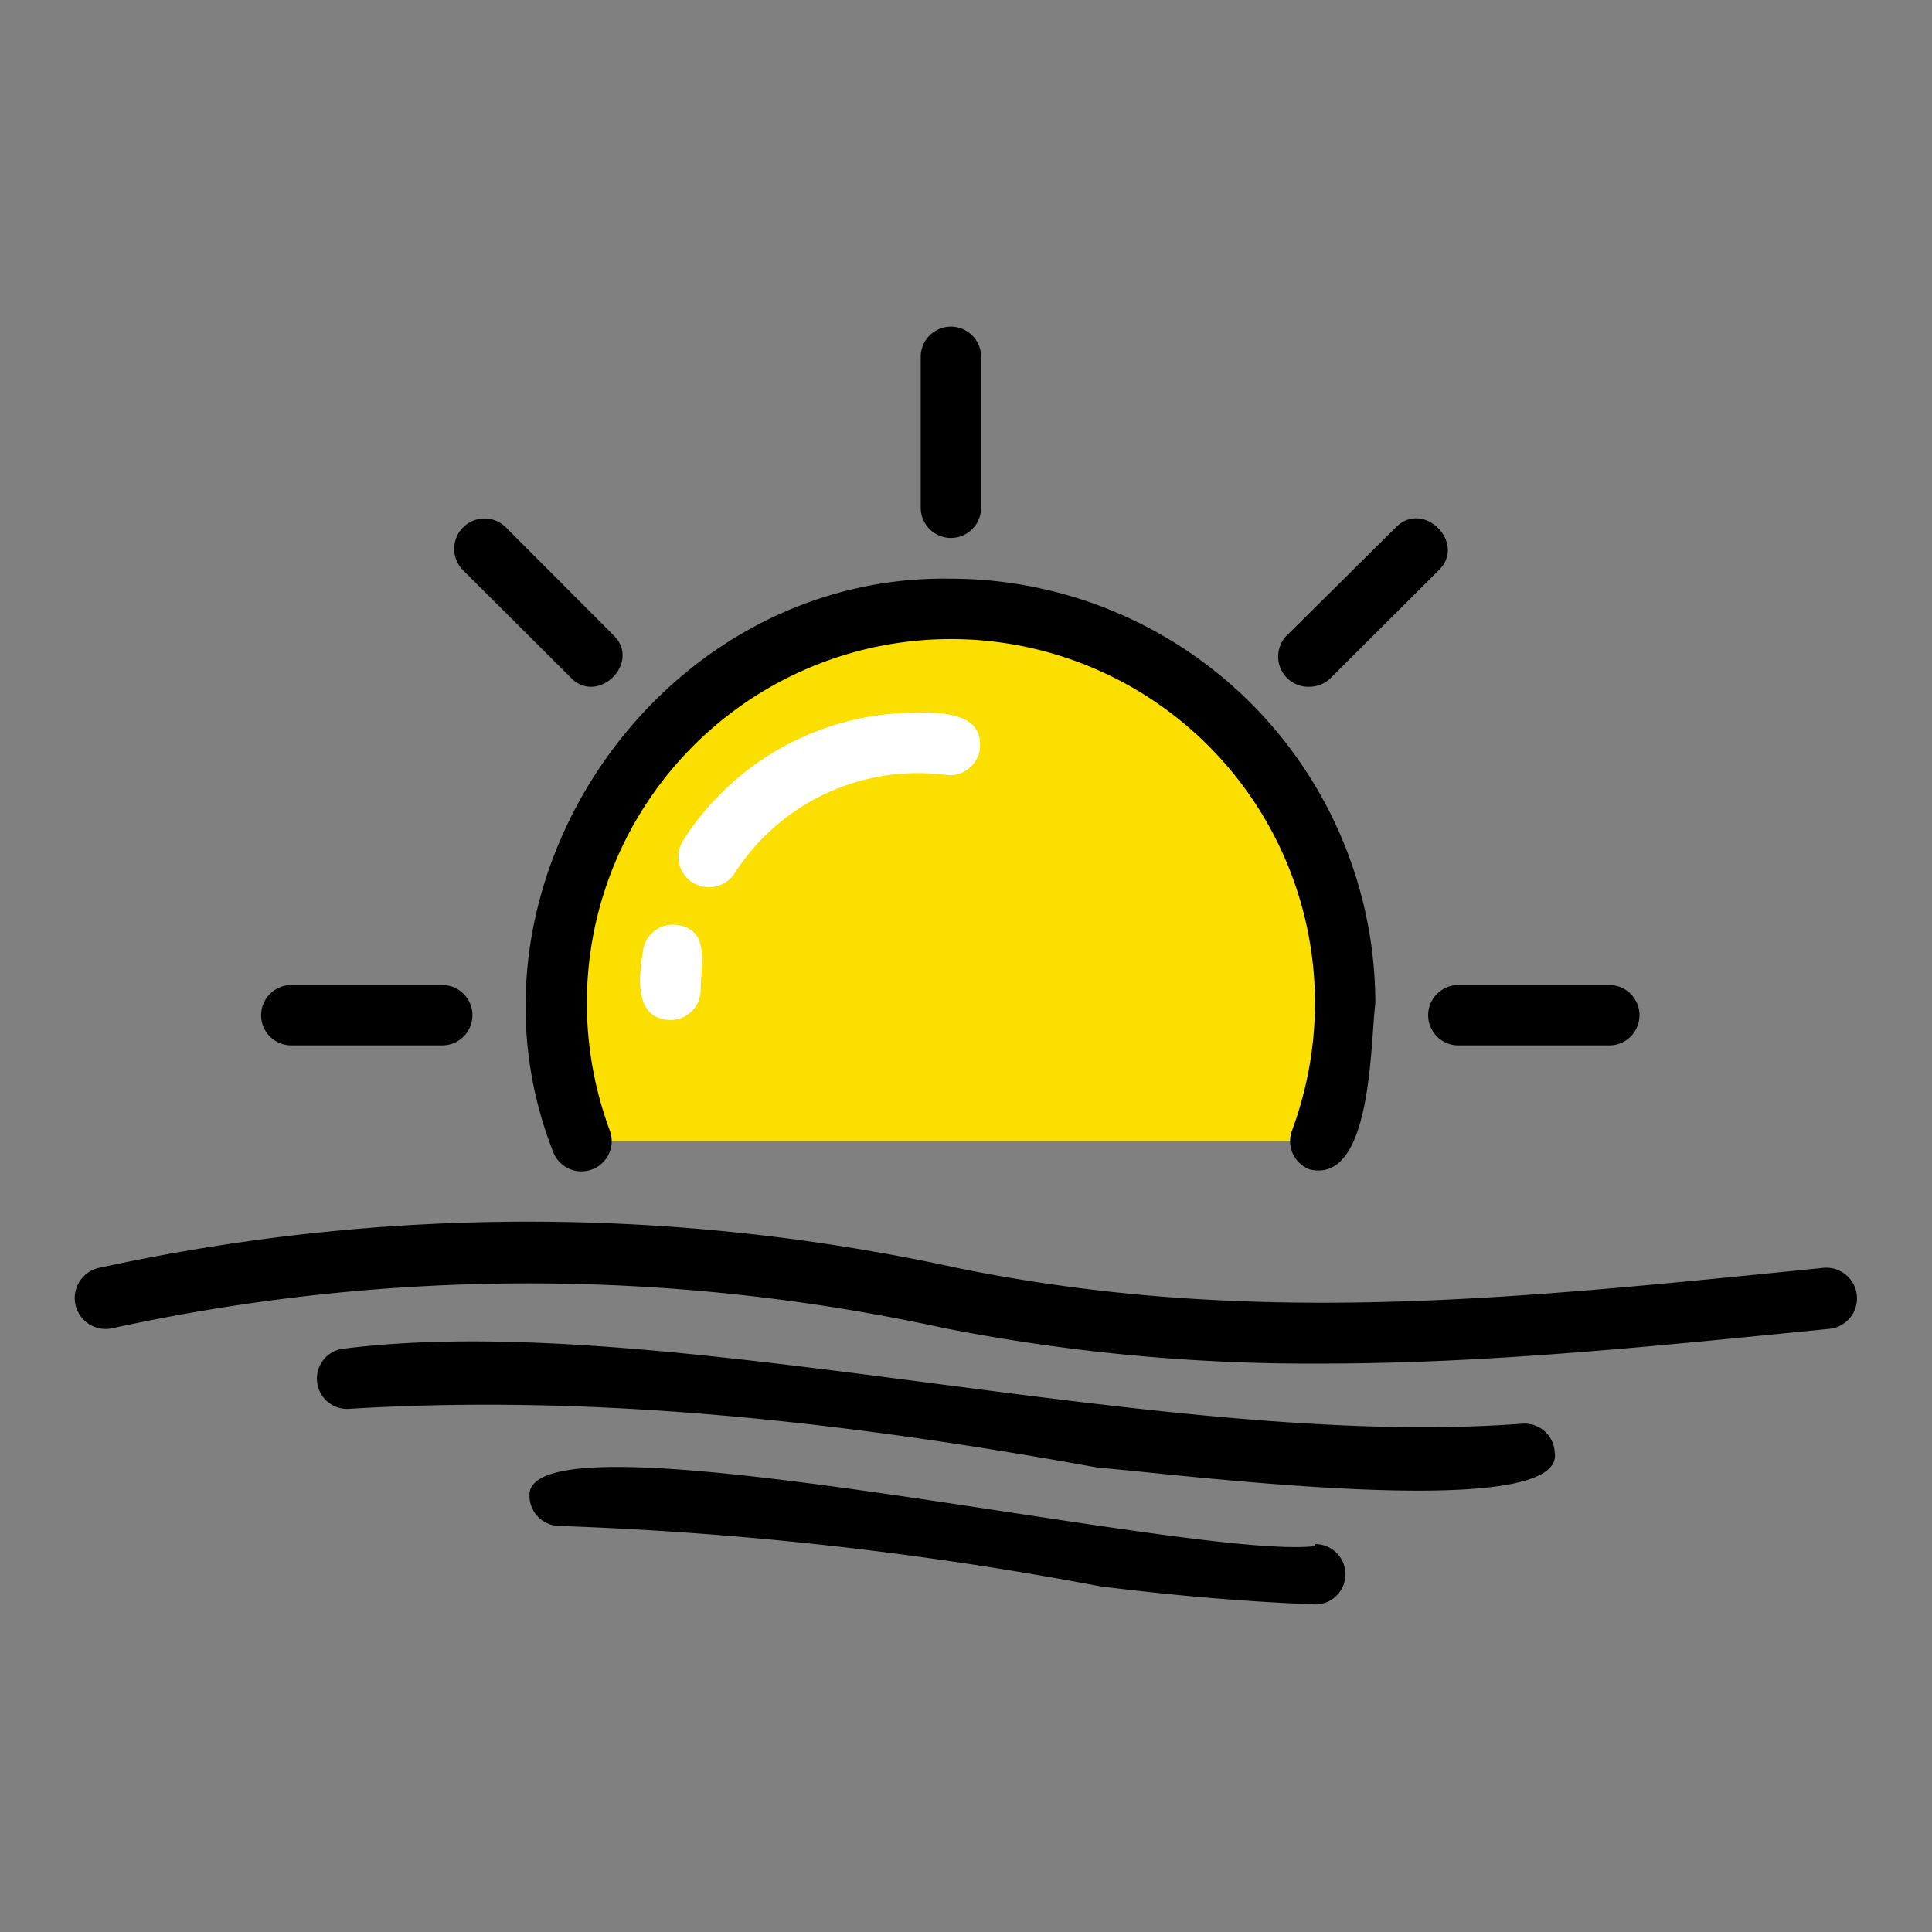 <svg xmlns="http://www.w3.org/2000/svg" viewBox="0 0 64 64"><rect x="0" y="0" width="64" height="64" fill="#808080" stroke="none"/><defs><style>.cls-1{fill:#fadf00;}.cls-2{fill:#fff;}</style></defs><g id="_18.sun" data-name="18.sun"><path class="cls-1" d="M43.74,37.8C47,29.53,40.44,20,31.5,20.17,22.56,20,16,29.53,19.26,37.8"/><path d="M18.32,38.15a1,1,0,0,0,1.88-.7,12.2,12.2,0,0,1-.76-4.22,12.06,12.06,0,0,1,24.12,0,12.2,12.2,0,0,1-.76,4.22,1,1,0,0,0,.59,1.29c2.06.48,2-4.15,2.17-5.51A14.08,14.08,0,0,0,31.5,19.17C21.88,19,14.82,29.22,18.32,38.15Z"/><path class="cls-2" d="M21.3,31.49c-.13.85-.32,2.27.91,2.3a1,1,0,0,0,1-1c0-.8.34-2-.78-2.15A1,1,0,0,0,21.3,31.49Z"/><path class="cls-2" d="M24.34,28.92a7.22,7.22,0,0,1,7-3.25,1,1,0,0,0,1.12-.86c.13-1.18-1.24-1.22-2.09-1.2a9.15,9.15,0,0,0-7.74,4.23A1,1,0,0,0,24.34,28.92Z"/><path d="M31.5,17.82a1,1,0,0,0,1-1v-5a1,1,0,0,0-2,0v5A1,1,0,0,0,31.5,17.82Z"/><path d="M43.38,22.75a1,1,0,0,0,.71-.3l3.57-3.56c.93-.9-.51-2.35-1.42-1.42L42.68,21A1,1,0,0,0,43.38,22.75Z"/><path d="M47.31,33.63a1,1,0,0,0,1,1h5a1,1,0,0,0,0-2h-5A1,1,0,0,0,47.31,33.63Z"/><path d="M9.65,34.63h5a1,1,0,0,0,0-2h-5A1,1,0,0,0,9.65,34.63Z"/><path d="M18.91,22.45c.9.93,2.35-.51,1.41-1.41l-3.56-3.57a1,1,0,0,0-1.42,1.42Z"/><path d="M60.4,42c-10,1-18.89,2-28.7,0A66.71,66.71,0,0,0,3.28,42a1,1,0,0,0,.44,2A64.72,64.72,0,0,1,31.3,44a62.93,62.93,0,0,0,12.5,1.17c5.58,0,11.14-.59,16.8-1.15A1,1,0,0,0,60.4,42Z"/><path d="M50.44,47.16c-12,.91-28.38-3.81-39-2.49a1,1,0,0,0-.94,1.06,1,1,0,0,0,1.06.94c7.24-.44,15.11.18,24.82,1.95,2.27.16,15.57,1.91,15.12-.52A1,1,0,0,0,50.44,47.16Z"/><path d="M43.54,51.22c-4.17.46-26.14-4.69-26-1.67a1,1,0,0,0,1,1,118,118,0,0,1,17.91,2c2.55.32,4.87.51,7.12.6a1,1,0,0,0,0-2Z"/></g></svg>